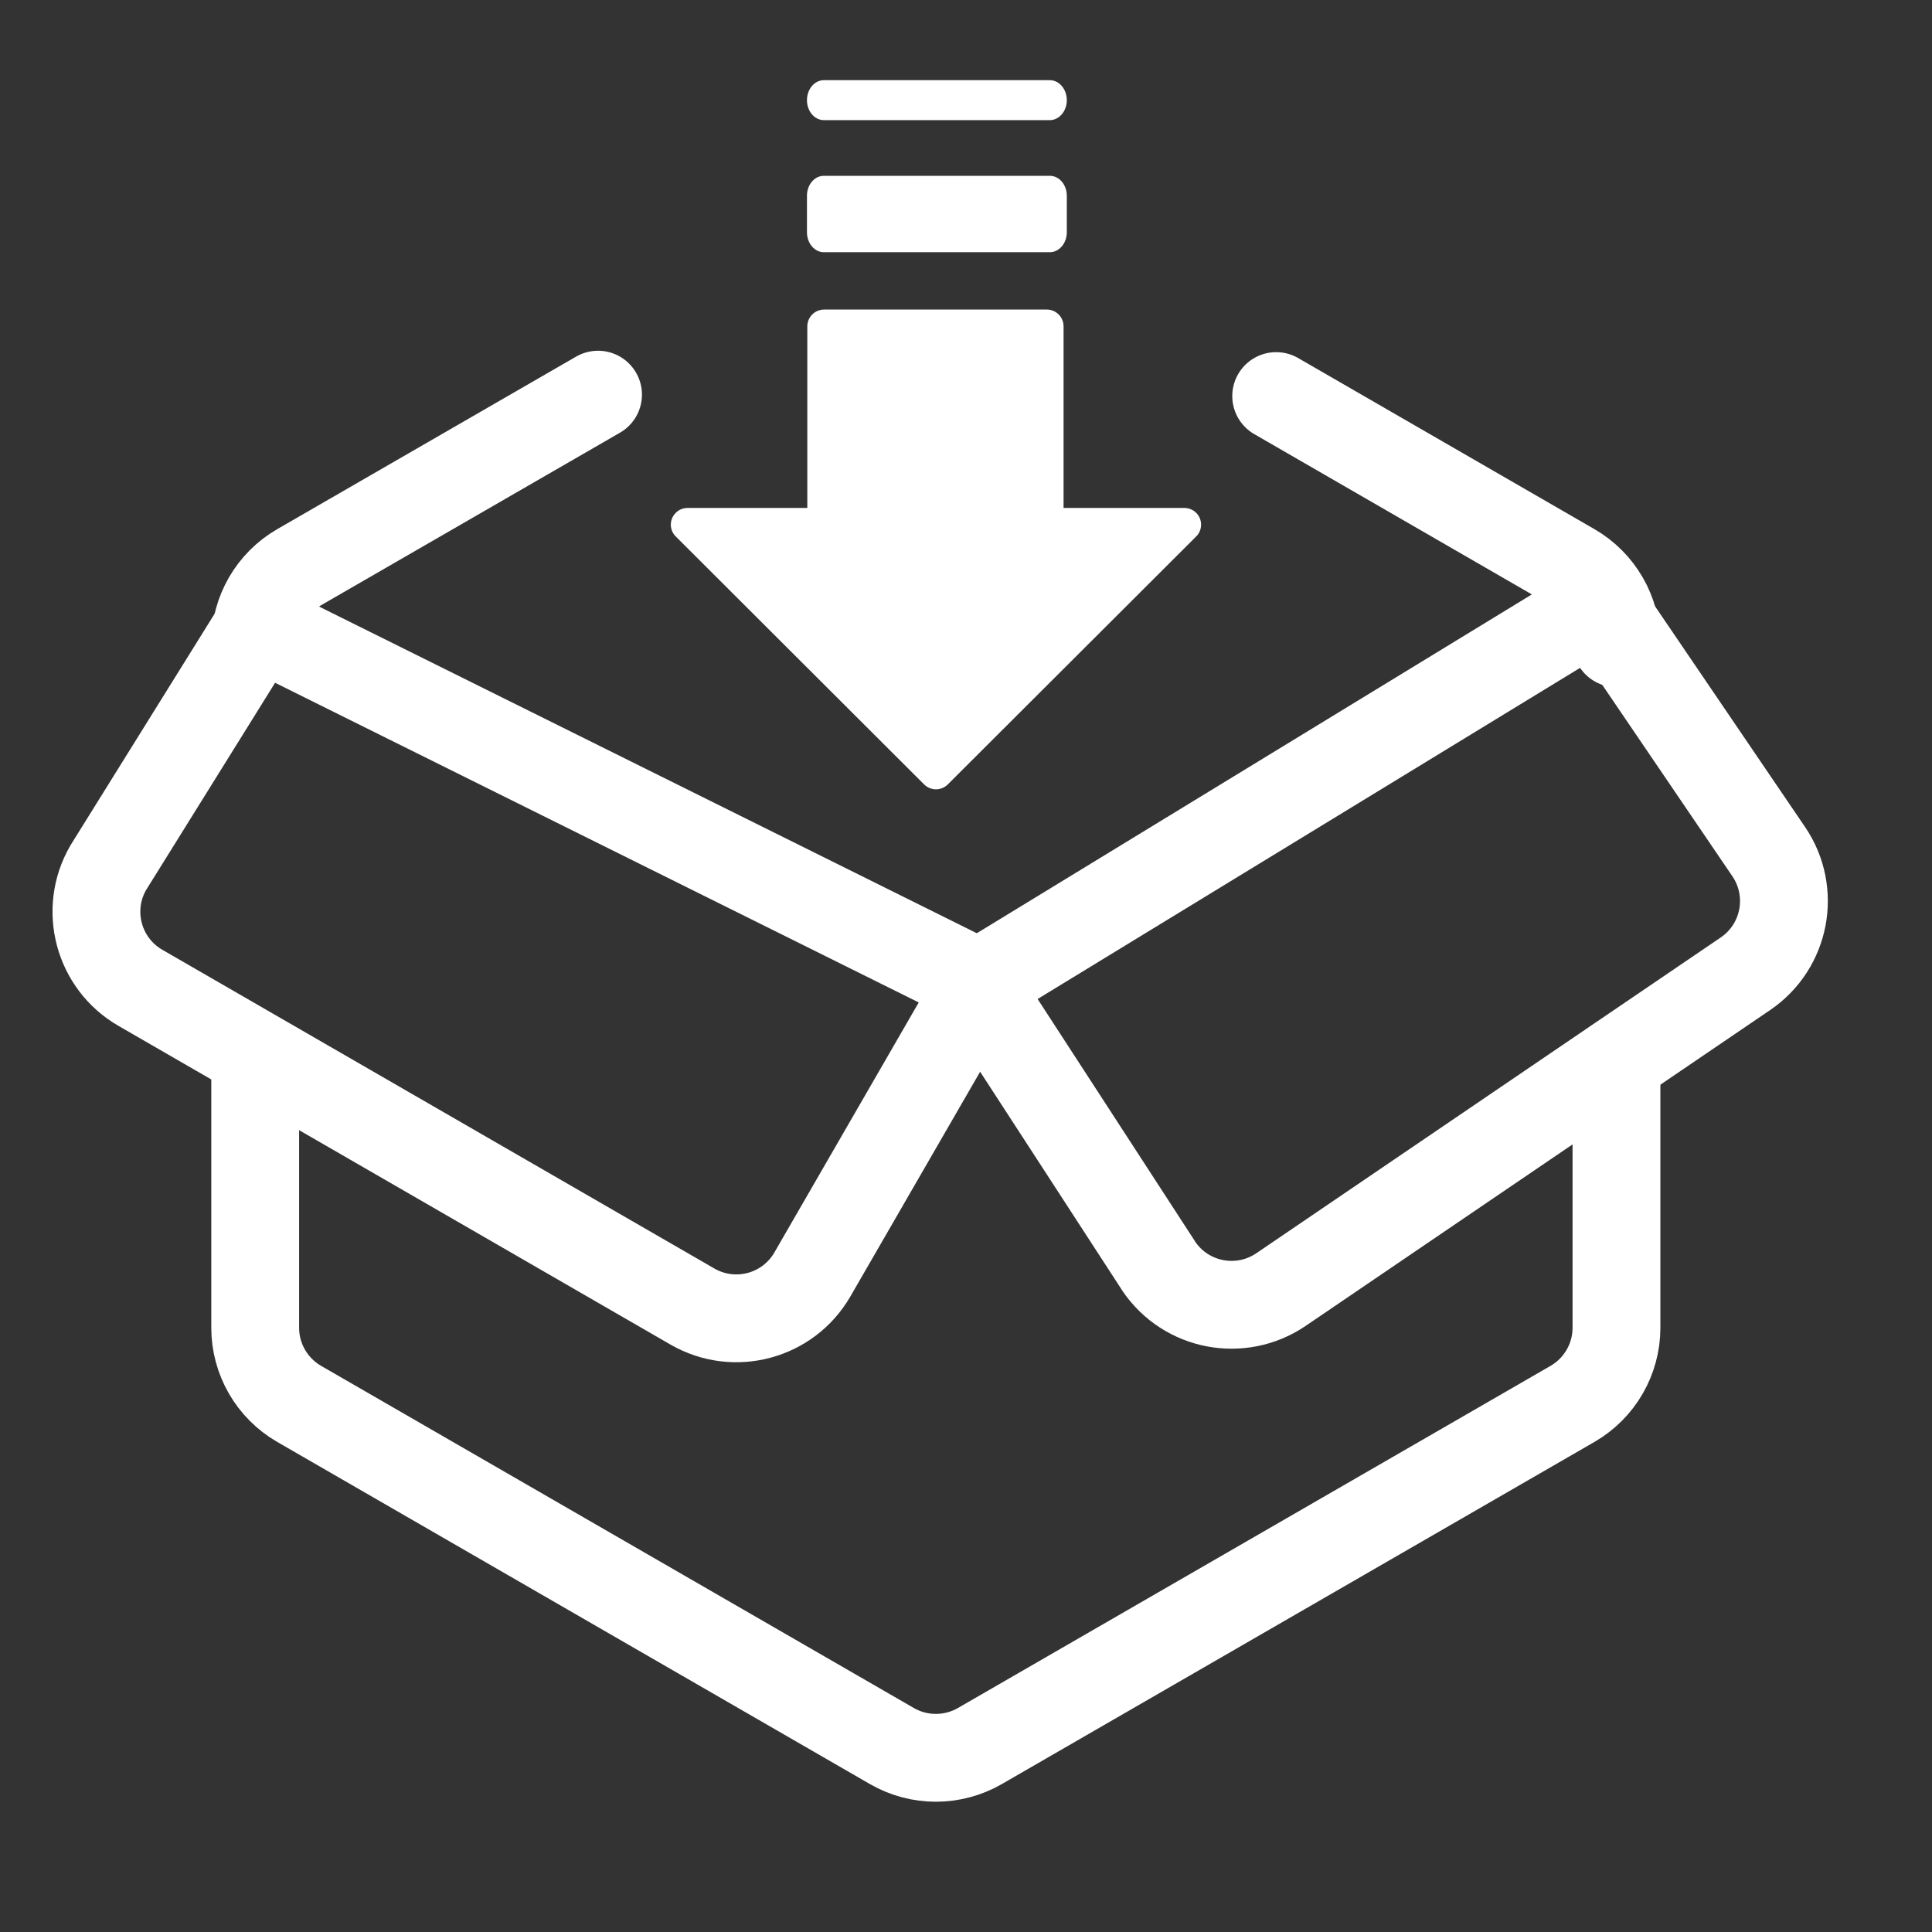 <?xml version="1.0" encoding="UTF-8"?>
<svg width="22px" height="22px" viewBox="0 0 22 22" version="1.1" xmlns="http://www.w3.org/2000/svg" xmlns:xlink="http://www.w3.org/1999/xlink">
    <rect x="0" y="0" width="22" height="22" fill="#333333" stroke="none"/>
    <title>监控套件（小产品图标）</title>
    <g id="页面-1" stroke="none" stroke-width="1" fill="none" fill-rule="evenodd">
        <g id="Apple-TV" transform="translate(-675, -220)">
            <g id="监控套件（小产品图标）" transform="translate(675, 220)">
                <rect id="矩形备份" x="0" y="0" width="22" height="22"></rect>
                <g id="编组-5" transform="translate(0.703, 0.913)">
                    <path d="M13.829,3.597 L17.204,5.546 C17.513,5.725 17.704,6.055 17.704,6.412 M17.704,11.177 C17.704,11.85 17.704,12.86 17.704,14.207 C17.704,14.564 17.513,14.894 17.204,15.073 L10.454,18.97 C10.144,19.148 9.763,19.148 9.454,18.97 L2.703,15.073 C2.394,14.894 2.203,14.564 2.203,14.207 C2.203,12.834 2.203,11.805 2.203,11.118 M2.203,6.412 C2.203,6.055 2.394,5.725 2.703,5.546 L6.107,3.581" id="形状" stroke="#FFFFFF" stroke-linecap="round"></path>
                    <g id="编组-6" transform="translate(6.936, 0)" fill="#FFFFFF">
                        <path d="M1.554,2.803 C1.554,2.698 1.64,2.612 1.745,2.612 L4.282,2.612 C4.387,2.612 4.472,2.698 4.472,2.803 L4.472,4.871 L5.847,4.871 C5.952,4.871 6.038,4.956 6.038,5.061 C6.038,5.112 6.018,5.161 5.982,5.196 L3.154,8.019 C3.079,8.094 2.959,8.094 2.884,8.019 L0.056,5.196 C-0.019,5.122 -0.019,5.001 0.056,4.927 C0.091,4.891 0.14,4.871 0.191,4.871 L1.554,4.871 L1.554,2.803 Z" id="形状结合"></path>
                        <path d="M1.743,1.959 L4.315,1.959 C4.422,1.959 4.509,1.857 4.509,1.732 L4.509,1.316 C4.509,1.19 4.422,1.089 4.315,1.089 L1.743,1.089 C1.636,1.089 1.55,1.19 1.55,1.316 L1.55,1.732 C1.55,1.857 1.636,1.959 1.743,1.959 Z" id="直线-5" fill-rule="nonzero"></path>
                        <path d="M1.743,0.455 L4.315,0.455 C4.422,0.455 4.509,0.353 4.509,0.228 C4.509,0.102 4.422,0 4.315,0 L1.743,0 C1.636,0 1.55,0.102 1.55,0.228 C1.55,0.353 1.636,0.455 1.743,0.455 Z" id="直线-5备份" fill-rule="nonzero"></path>
                    </g>
                    <g id="编组-4" transform="translate(0, 5.965)" stroke="#FFFFFF">
                        <path d="M7.182,8 L0.895,4.37 C0.417,4.094 0.253,3.482 0.529,3.004 C0.535,2.994 0.541,2.985 0.547,2.975 L2.245,0.247 L2.245,0.247 L10.458,4.326 L8.548,7.634 C8.272,8.112 7.661,8.276 7.182,8 Z" id="矩形备份-32"></path>
                        <path d="M19.173,4.21 L13.883,7.807 C13.426,8.117 12.804,7.999 12.493,7.542 C12.489,7.536 12.485,7.53 12.482,7.524 L10.413,4.339 L10.413,4.339 L17.521,0 L19.438,2.82 C19.748,3.277 19.63,3.899 19.173,4.21 Z" id="矩形备份-32"></path>
                    </g>
                </g>
            </g>
        </g>
    </g>
</svg>